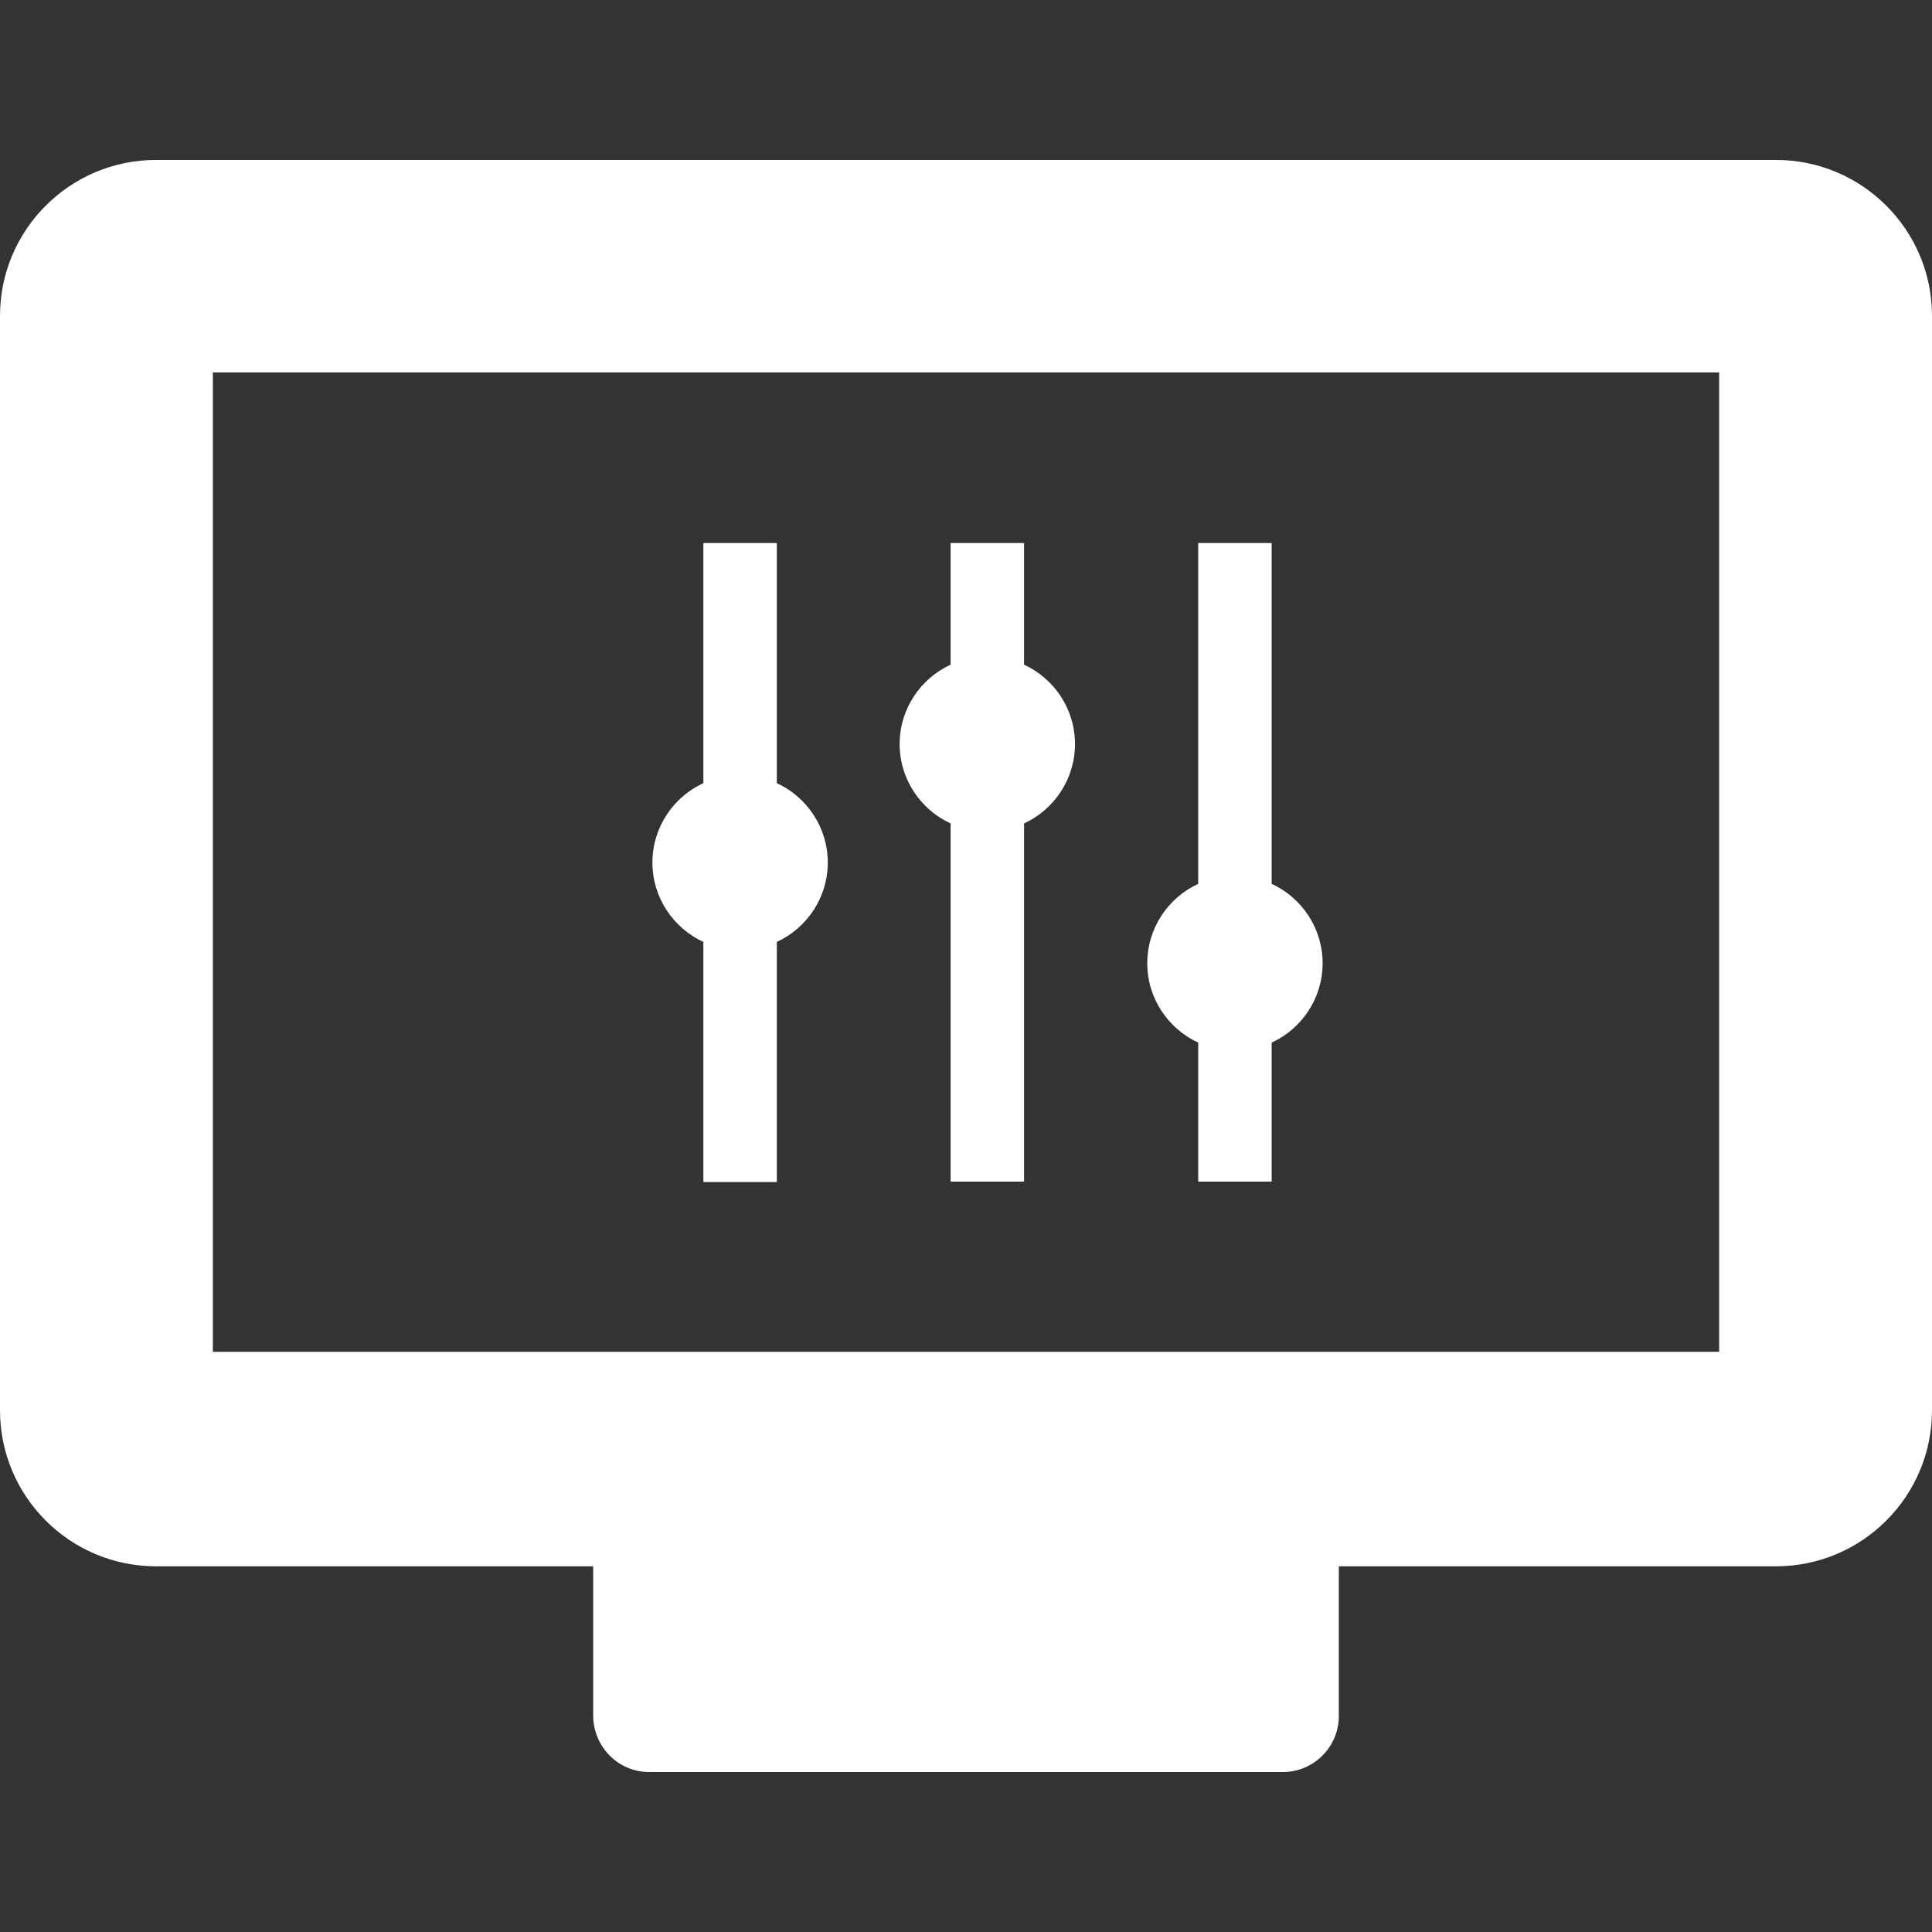 <?xml version="1.0" encoding="UTF-8" standalone="no"?>
<!-- Generator: Adobe Illustrator 19.0.0, SVG Export Plug-In . SVG Version: 6.00 Build 0)  -->

<svg
   version="1.1"
   id="Capa_1"
   x="0px"
   y="0px"
   viewBox="0 0 489.2 489.2"
   style="enable-background:new 0 0 489.2 489.2;"
   xml:space="preserve"
   sodipodi:docname="systems.svg"
   inkscape:version="1.2.1 (9c6d41e410, 2022-07-14, custom)"
   xmlns:inkscape="http://www.inkscape.org/namespaces/inkscape"
   xmlns:sodipodi="http://sodipodi.sourceforge.net/DTD/sodipodi-0.dtd"
   xmlns="http://www.w3.org/2000/svg"
   xmlns:svg="http://www.w3.org/2000/svg"><rect x="0" y="0" width="489.2" height="489.2" fill="#333333" stroke="none"/><defs
   id="defs45" /><sodipodi:namedview
   id="namedview43"
   pagecolor="#ffffff"
   bordercolor="#666666"
   borderopacity="1.0"
   inkscape:showpageshadow="2"
   inkscape:pageopacity="0.0"
   inkscape:pagecheckerboard="0"
   inkscape:deskcolor="#d1d1d1"
   showgrid="false"
   inkscape:zoom="0.48242027"
   inkscape:cx="244.60001"
   inkscape:cy="245.63645"
   inkscape:window-width="675"
   inkscape:window-height="714"
   inkscape:window-x="684"
   inkscape:window-y="25"
   inkscape:window-maximized="1"
   inkscape:current-layer="Capa_1" />
<g
   id="g10"
   style="fill:#ffffff">
	<g
   id="g8"
   style="fill:#ffffff">
		<g
   id="g6"
   style="fill:#ffffff">
			<g
   id="g4"
   style="fill:#ffffff">
				<path
   d="M164.4,448.7h160.4c7.8,0,14.2-6.3,14.2-14.2v-37.9h110.7c21.8,0,39.5-17.7,39.5-39.5V80c0-21.8-17.7-39.5-39.5-39.5      H39.5C17.7,40.5,0,58.2,0,80v277.1c0,21.8,17.7,39.5,39.5,39.5h110.7v37.9C150.3,442.4,156.6,448.7,164.4,448.7z M53.9,342.3      v-248h381.4v248H53.9z M272.2,188.4c0,8.9-5.3,16.6-12.9,20.1v90.7h-18.6v-90.7c-7.6-3.5-12.9-11.2-12.9-20.1      s5.3-16.6,12.9-20.1v-30.8h18.6v30.8C266.9,171.8,272.2,179.5,272.2,188.4z M334.9,243.9c0,8.9-5.3,16.6-12.9,20.1v35.2h-18.6      V264c-7.6-3.5-12.9-11.2-12.9-20.1s5.3-16.6,12.9-20.1v-86.3H322v86.3C329.6,227.3,334.9,235,334.9,243.9z M209.6,218.4      c0,8.9-5.3,16.6-12.9,20.1v60.8h-18.6v-60.8c-7.6-3.5-12.9-11.2-12.9-20.1s5.3-16.6,12.9-20.1v-60.8h18.6v60.8      C204.3,201.8,209.6,209.5,209.6,218.4z"
   id="path2"
   style="fill:#ffffff" />
			</g>
		</g>
	</g>
</g>
<g
   id="g12">
</g>
<g
   id="g14">
</g>
<g
   id="g16">
</g>
<g
   id="g18">
</g>
<g
   id="g20">
</g>
<g
   id="g22">
</g>
<g
   id="g24">
</g>
<g
   id="g26">
</g>
<g
   id="g28">
</g>
<g
   id="g30">
</g>
<g
   id="g32">
</g>
<g
   id="g34">
</g>
<g
   id="g36">
</g>
<g
   id="g38">
</g>
<g
   id="g40">
</g>
</svg>
